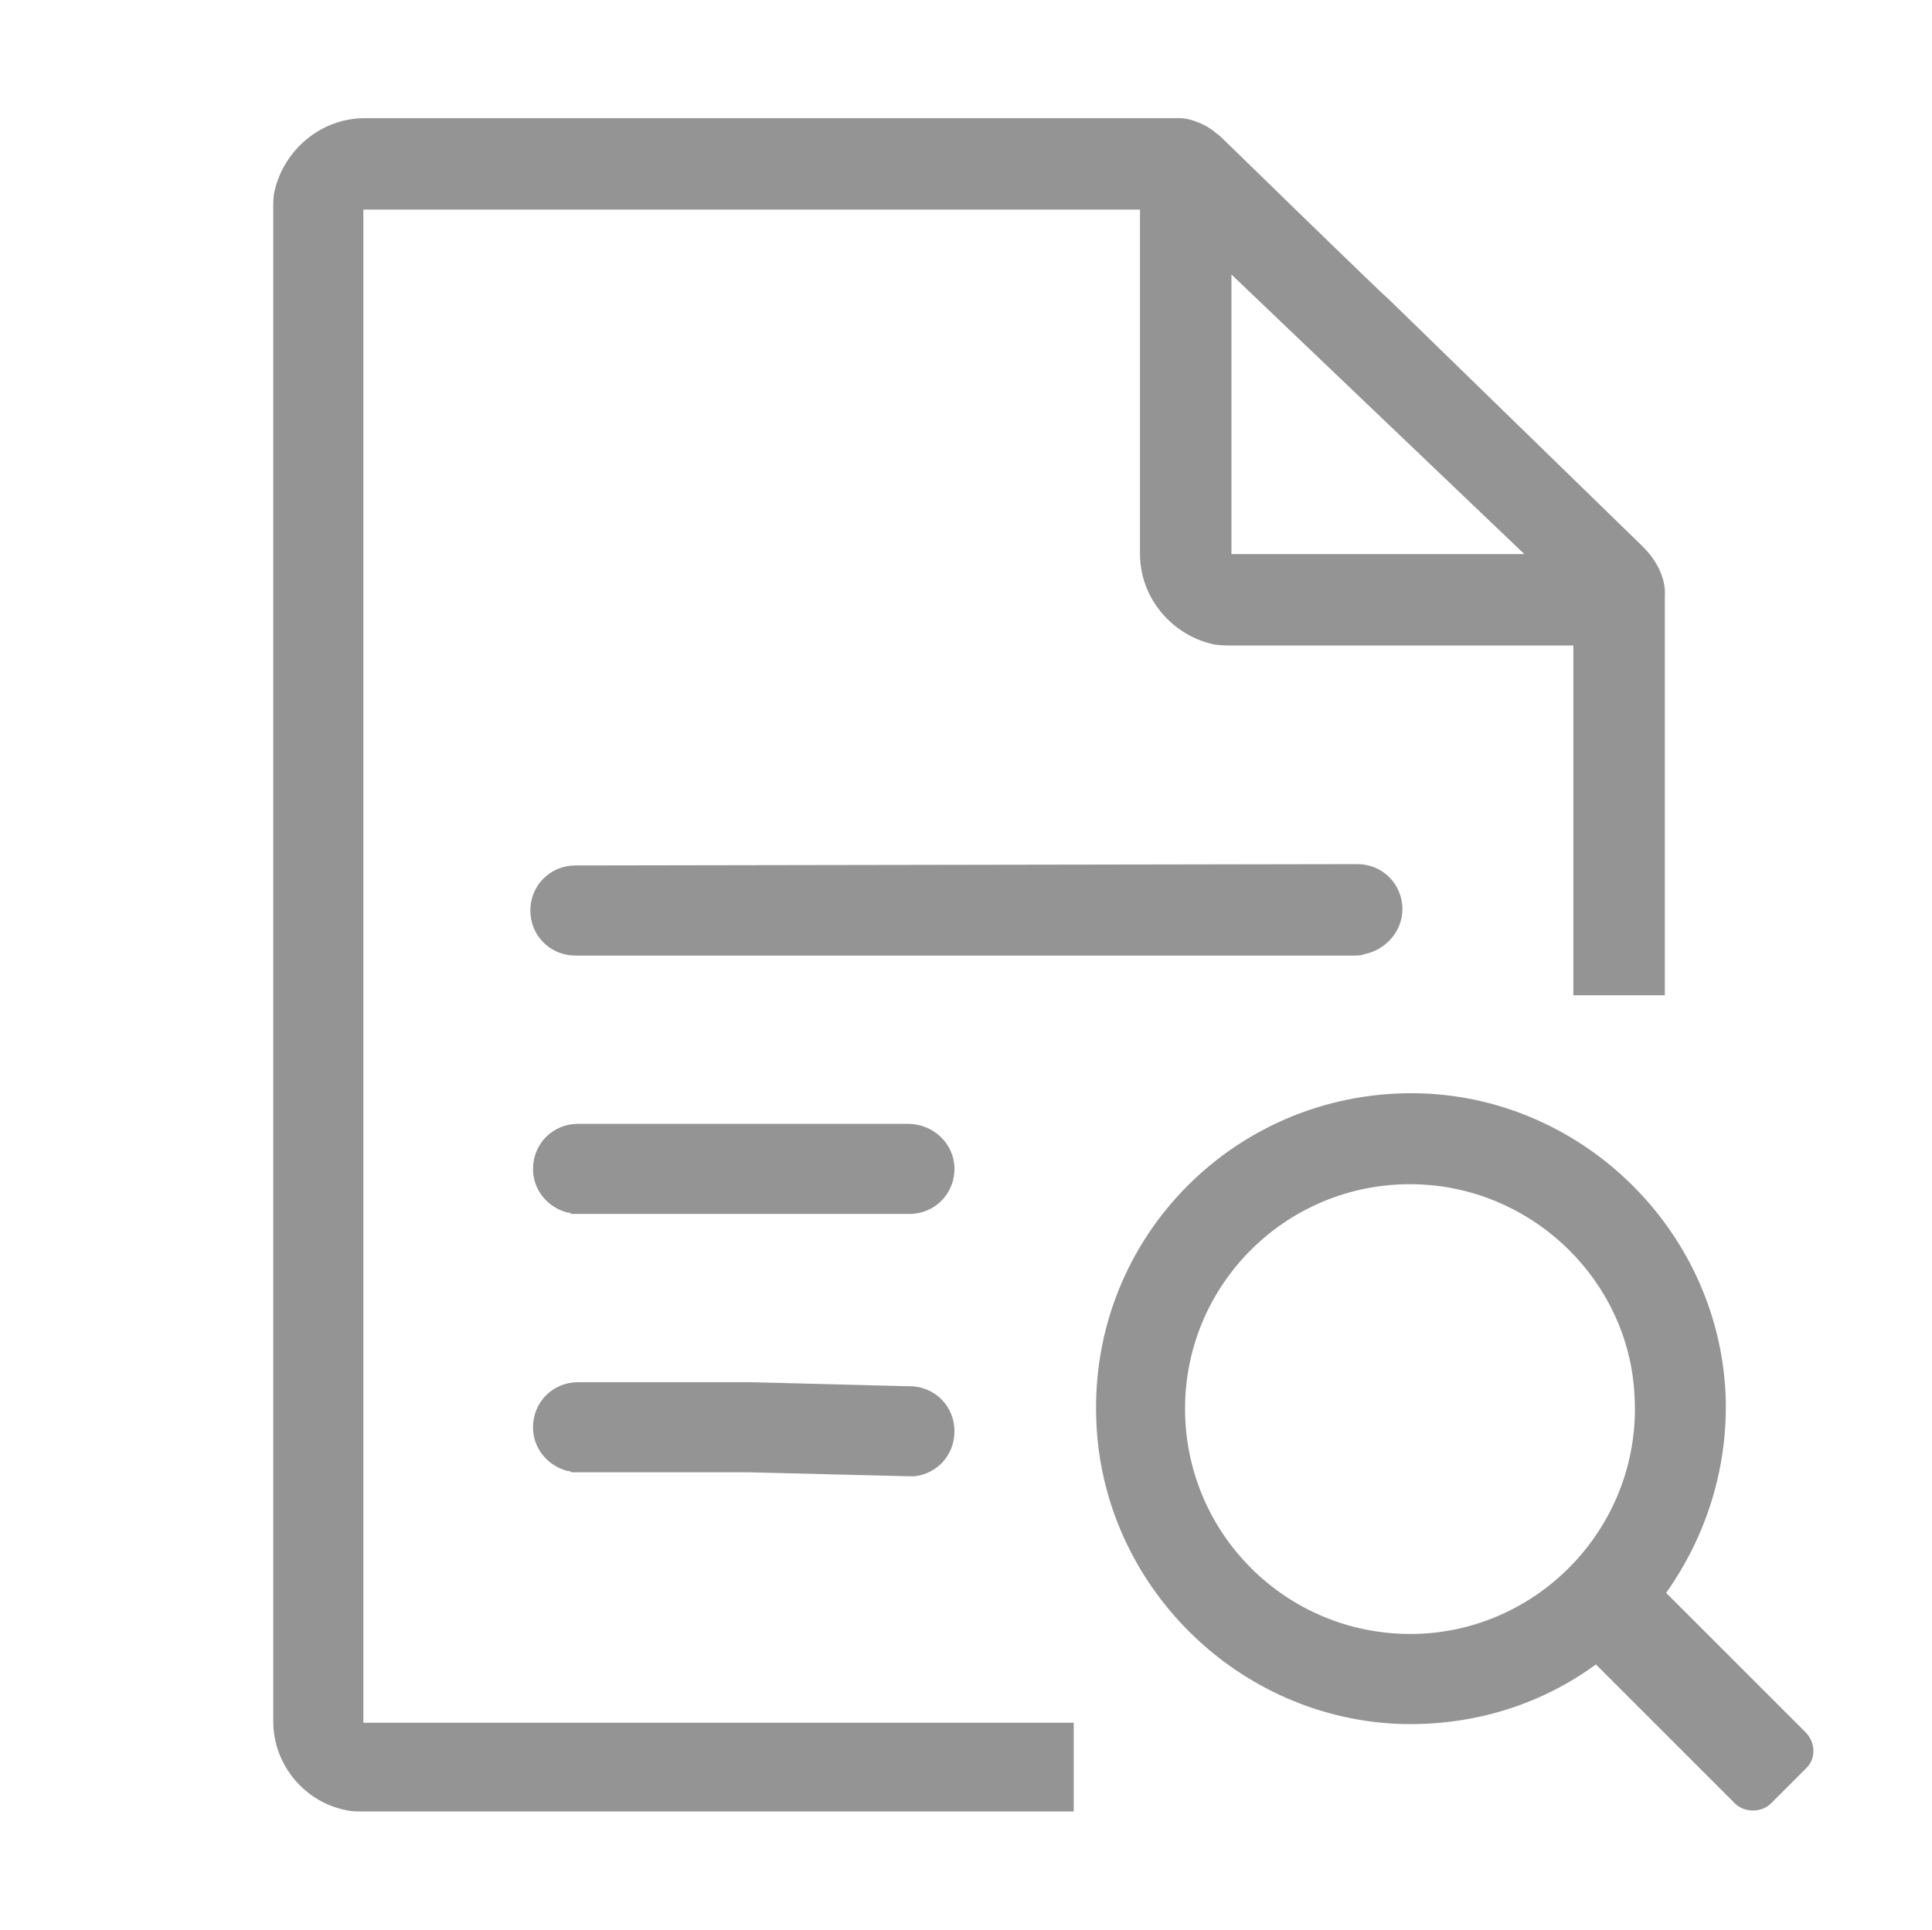 <?xml version="1.0" standalone="no"?><!DOCTYPE svg PUBLIC "-//W3C//DTD SVG 1.1//EN" "http://www.w3.org/Graphics/SVG/1.1/DTD/svg11.dtd"><svg t="1509673722558" class="icon" style="" viewBox="0 0 1025 1024" version="1.1" xmlns="http://www.w3.org/2000/svg" p-id="5389" xmlns:xlink="http://www.w3.org/1999/xlink" width="200.195" height="200"><defs><style type="text/css"></style></defs><path d="M482.469 735.594h-2.109l-81.563-2.109h-92.109c-13.359 0-23.906 10.547-23.906 23.906 0 11.25 7.734 20.391 18.281 23.203 0.703 0 1.406 0 2.109 0.703h94.218l85.078 2.109h2.812c11.953-1.406 21.094-11.25 21.094-23.906 0-13.359-10.547-23.906-23.906-23.906zM481.766 596.375H306.689c-13.359 0-23.906 10.547-23.906 23.906 0 11.25 7.734 20.391 18.281 23.203 0.703 0 1.406 0 2.109 0.703h179.296c13.359 0 23.906-10.547 23.906-23.906 0-13.359-11.25-23.906-24.609-23.906zM305.984 459.266h-0.703c-13.359 0-23.906 10.547-23.906 23.906s10.547 23.906 23.906 23.906h413.438c1.406 0 3.516 0 4.922-0.703 11.25-2.109 20.391-11.953 20.391-23.906 0-13.359-10.547-23.906-23.906-23.906h-2.109l-412.031 0.703c0.703 0 0 0 0 0zM957.781 919.109l-73.828-73.828c20.391-28.828 32.344-63.984 31.641-101.953-2.109-87.891-73.828-160.313-161.719-163.125-97.031-2.813-175.781 75.938-172.266 172.969 2.813 87.891 75.234 159.609 163.125 161.719 37.969 0.703 73.125-10.547 101.953-31.641l73.828 73.828c4.922 4.922 14.063 4.922 18.984 0l18.984-18.984c4.922-4.922 4.922-13.359-0.703-18.984zM628.719 747.547c0-68.906 58.359-123.75 127.969-118.828 59.063 4.219 106.875 52.031 110.391 110.391 4.922 69.609-50.625 127.969-118.828 127.969-66.094 0-119.531-53.438-119.531-119.531z" fill="#949494" p-id="5390"></path><path d="M569.656 914.188H192.781V111.219h412.031v182.813c0 23.203 16.875 42.891 38.672 47.813 2.813 0.703 9.141 0.703 9.141 0.703h182.109v185.625h48.516V316.532c0.703-8.438-3.516-18.281-11.25-26.016l-1.406-1.406-134.297-130.781c-0.703 0-85.078-82.266-85.781-82.969-1.406-1.406-3.516-3.516-5.625-4.922-1.406-1.406-2.813-2.109-4.922-3.516-2.813-1.406-8.438-4.219-14.063-4.219H193.485c-23.203 0-42.891 16.875-47.813 38.672-0.703 2.813-0.703 6.328-0.703 9.844v802.266c0 23.203 16.875 42.891 38.672 47.109 2.813 0.703 6.328 0.703 9.844 0.703h376.172v-47.109z m83.672-768.516l155.391 148.359H653.328V145.672z" fill="#949494" p-id="5391"></path></svg>